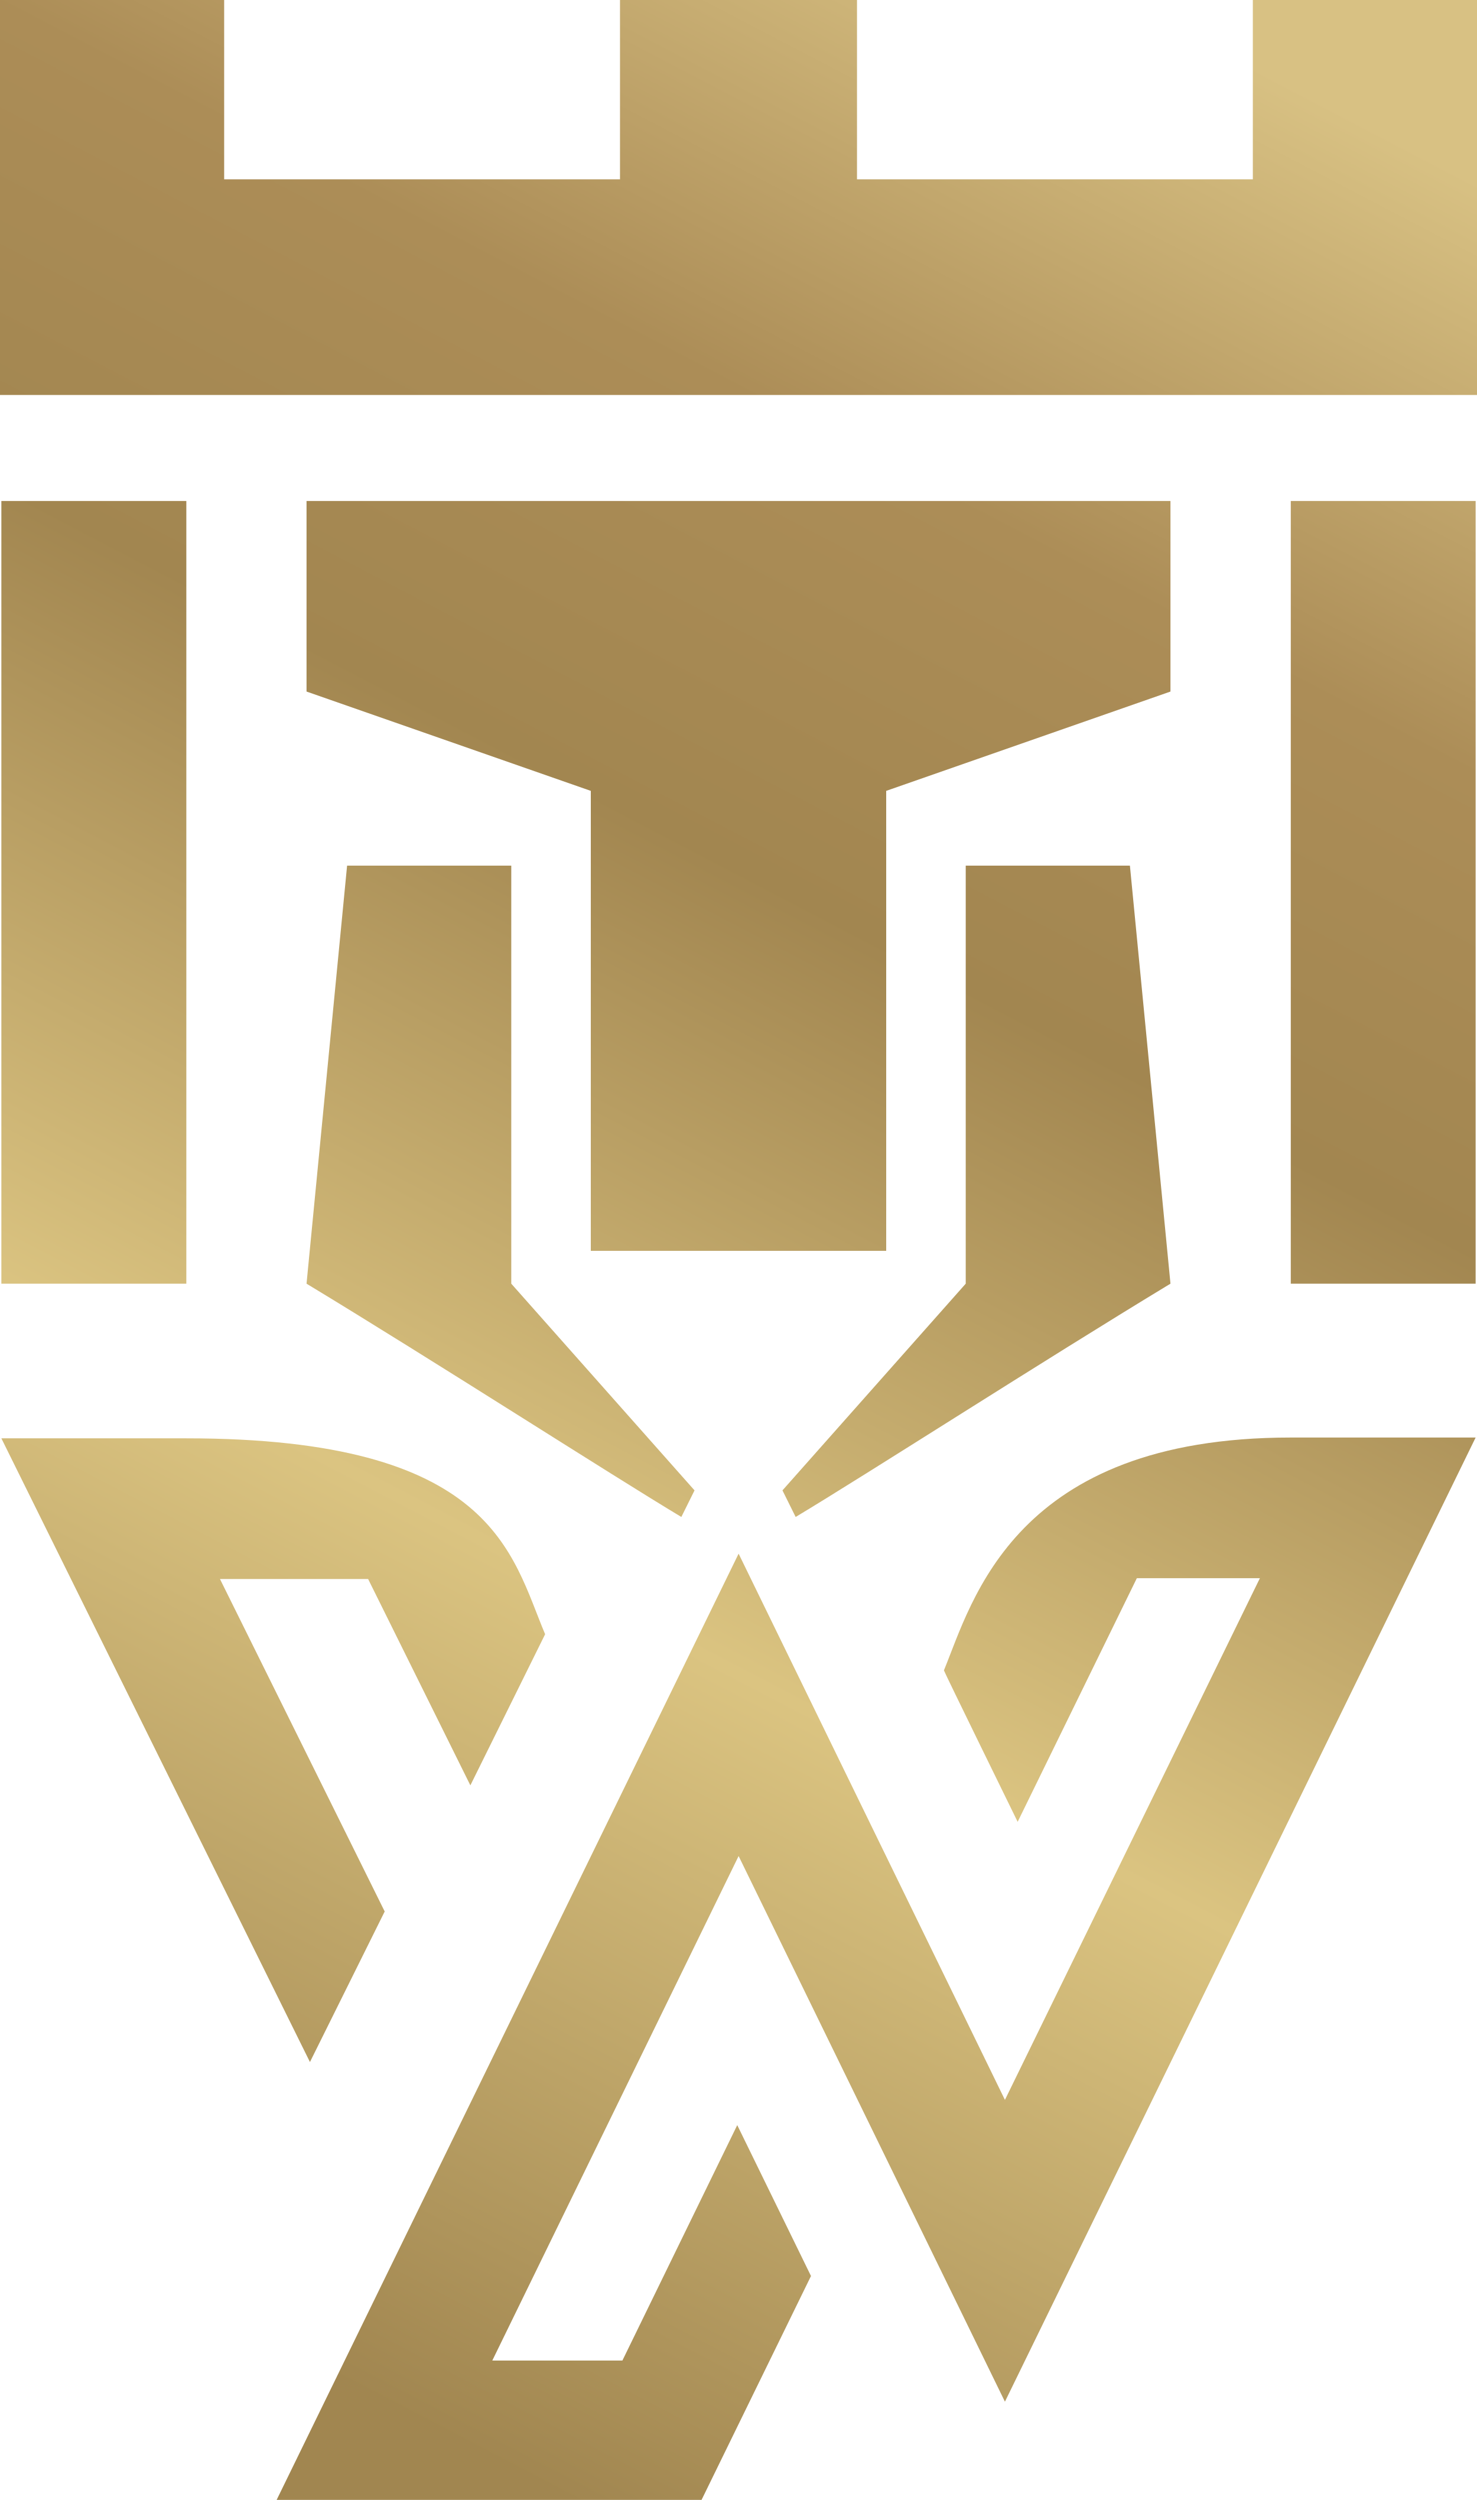 <svg width="13" height="22" viewBox="0 0 13 22" fill="none" xmlns="http://www.w3.org/2000/svg">
<path d="M11.361 12.651C12.889 12.651 12.988 12.651 12.988 12.651L8.845 21.136L6.501 16.334L4.333 20.774H5.478L6.489 18.702L7.138 20.03L6.175 22H2.435L6.501 13.673L8.845 18.48L11.089 13.889H10.006L8.957 16.033C8.957 16.033 8.306 14.705 8.308 14.7C8.559 14.089 8.926 12.651 11.361 12.651ZM2.728 18.147L3.386 16.822L1.936 13.896H3.24L4.14 15.712C4.14 15.712 4.792 14.395 4.798 14.382C4.5 13.677 4.349 12.658 1.64 12.658C0.085 12.658 0.015 12.658 0.012 12.658L2.728 18.147ZM10.302 4.409H2.698V6.086L5.2 6.96V11.008H7.8V6.96L10.302 6.086V4.409ZM1.64 4.409H0.012V11.297H1.64V4.409H1.64ZM6.887 13.116C6.887 13.116 6.865 13.072 7.003 13.35C7.617 12.982 9.177 11.978 10.302 11.297L9.945 7.618H8.5V11.297L6.887 13.116ZM11.027 0V1.578H7.543V0H5.457V1.578H1.973V0H0V3.476H13V0H11.027ZM2.698 11.297C3.823 11.978 5.383 12.982 5.997 13.35C6.135 13.072 6.113 13.116 6.113 13.116L4.5 11.297V7.618H3.055L2.698 11.297ZM11.361 4.409V11.297H12.988V4.409H11.361Z" fill="url(#paint0_linear)"/>
<defs>
<linearGradient id="paint0_linear" x1="-0.148" y1="20.54" x2="10.999" y2="-0.785" gradientUnits="userSpaceOnUse">
<stop offset="0.045" stop-color="#A18650"/>
<stop offset="0.342" stop-color="#DBC481"/>
<stop offset="0.603" stop-color="#A28650"/>
<stop offset="0.758" stop-color="#AC8D57"/>
<stop offset="0.951" stop-color="#D8C183"/>
</linearGradient>
</defs>
</svg>
